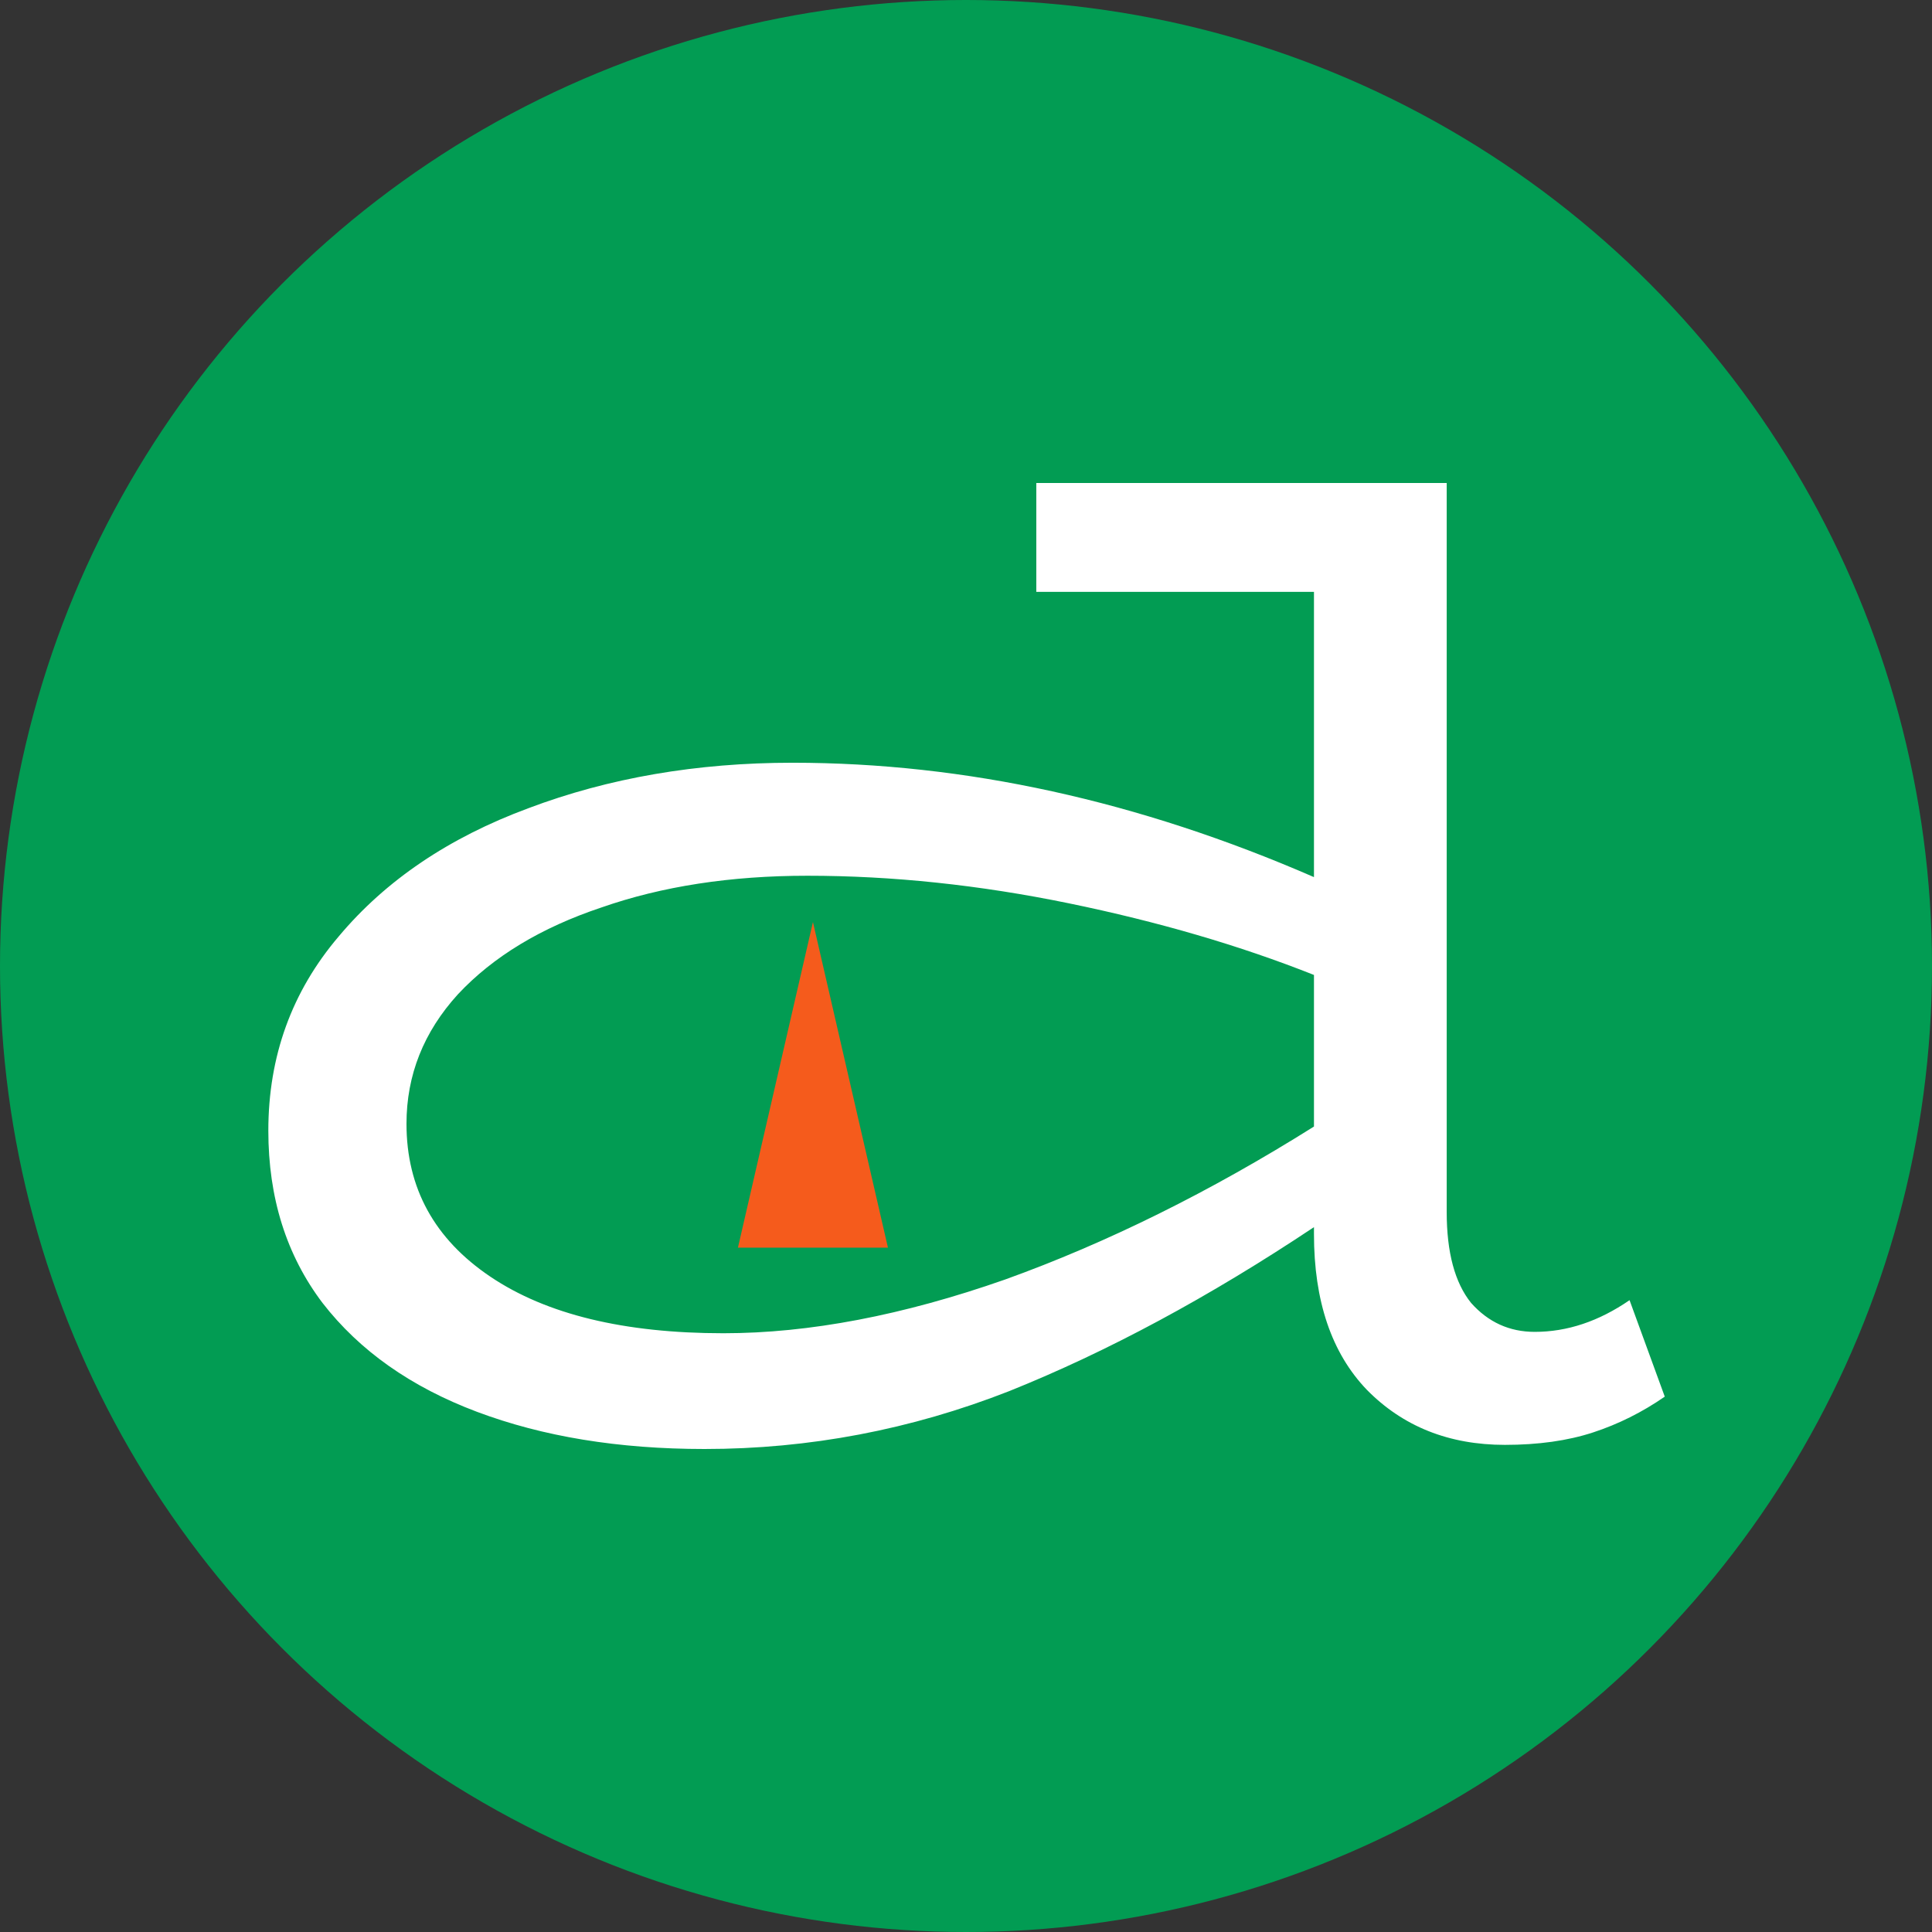 <svg width="280" height="280" viewBox="0 0 280 280" fill="none" xmlns="http://www.w3.org/2000/svg">
<rect x="0" y="0" width="280" height="280" fill="#333333" stroke="none"/>
<circle cx="140" cy="140" r="140" fill="#029C53"/>
<path d="M241.271 202.411C237.999 204.674 234.532 206.405 230.867 207.603C227.203 208.802 222.95 209.401 218.108 209.401C209.994 209.401 203.32 206.738 198.086 201.412C192.982 196.087 190.43 188.564 190.43 178.845V177.846C175.25 187.965 160.528 195.887 146.263 201.612C131.999 207.204 117.277 210 102.097 210C89.664 210 78.672 208.203 69.119 204.608C59.566 201.013 52.106 195.754 46.741 188.83C41.506 181.907 38.889 173.585 38.889 163.866C38.889 153.081 42.291 143.695 49.096 135.706C55.901 127.584 65.062 121.393 76.578 117.133C88.225 112.739 100.984 110.542 114.856 110.542C139.851 110.542 165.042 116.068 190.43 127.118V85.778H150.189V70H209.667V175.649C209.667 181.507 210.845 185.901 213.201 188.83C215.687 191.626 218.762 193.024 222.427 193.024C227.138 193.024 231.718 191.493 236.167 188.431L241.271 202.411ZM104.845 193.224C117.277 193.224 130.887 190.628 145.674 185.435C160.462 180.109 175.381 172.72 190.43 163.267V141.298C179.699 137.038 167.856 133.576 154.9 130.913C141.945 128.25 129.316 126.919 117.015 126.919C105.892 126.919 95.946 128.45 87.178 131.512C78.41 134.441 71.474 138.635 66.371 144.094C61.398 149.553 58.911 155.811 58.911 162.867C58.911 172.187 62.968 179.577 71.082 185.036C79.195 190.495 90.45 193.224 104.845 193.224Z" fill="white"/>
<path d="M117.818 133.63L128.688 180.821H106.947L117.818 133.63Z" fill="#F55B1C"/>
</svg>
